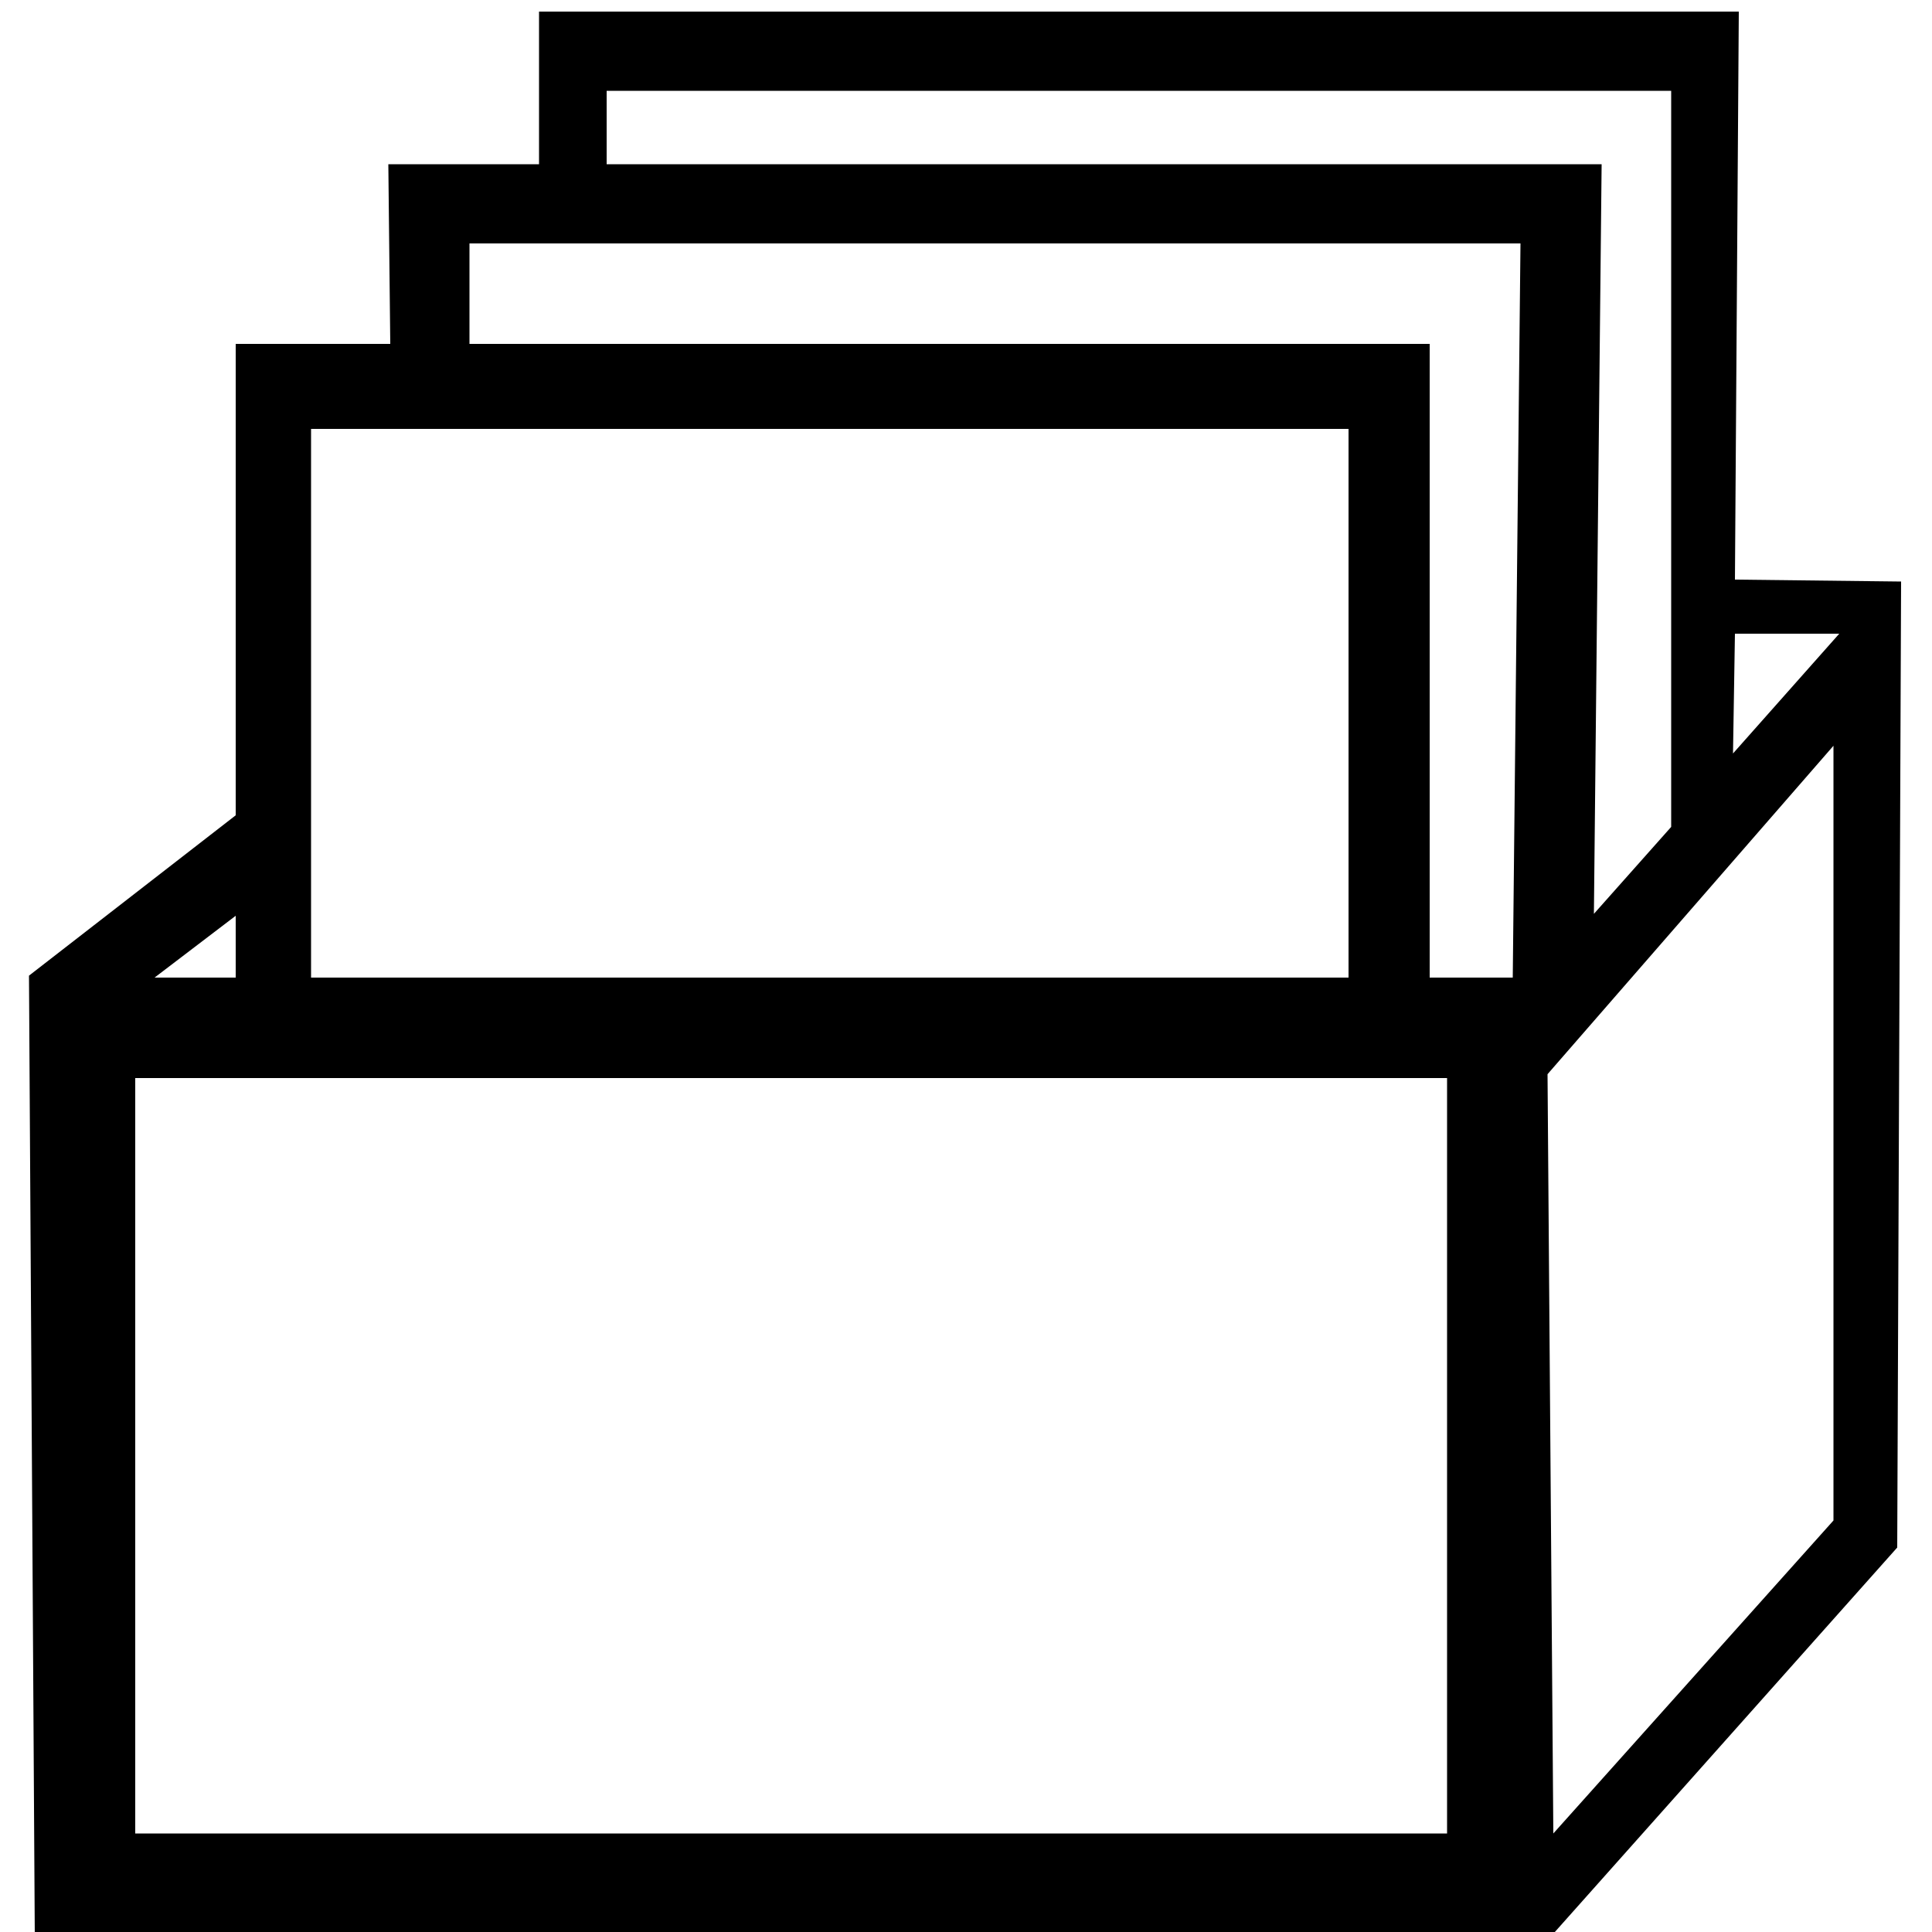 <!-- Generated by IcoMoon.io -->
<svg version="1.1" xmlns="http://www.w3.org/2000/svg" width="32" height="32" viewBox="0 0 32 32">
<title>collections</title>
<path d="M28.736 9.6l0.064-9.408h-19.872v2.528h-2.496l0.032 2.976h-2.56v7.808l-3.424 2.656 0.096 15.872 25.12 0.032 5.728-6.432 0.064-16-2.752-0.032zM10.048 1.504h17.632v12.192l-1.28 1.44 0.128-12.416h-16.48v-1.216zM7.776 4.032h17.408l-0.128 12.16h-1.376v-10.496h-15.904v-1.664zM22.336 7.104v9.088h-17.184v-9.088h17.184zM3.904 15.168v1.024h-1.344l1.344-1.024zM23.968 30.368h-21.728v-12.512h21.728v12.512zM30.368 25.184l-4.64 5.184-0.096-12.576 4.736-5.44v12.832zM28.704 12.48l0.032-1.984h1.728l-1.76 1.984z"></path>
</svg>
